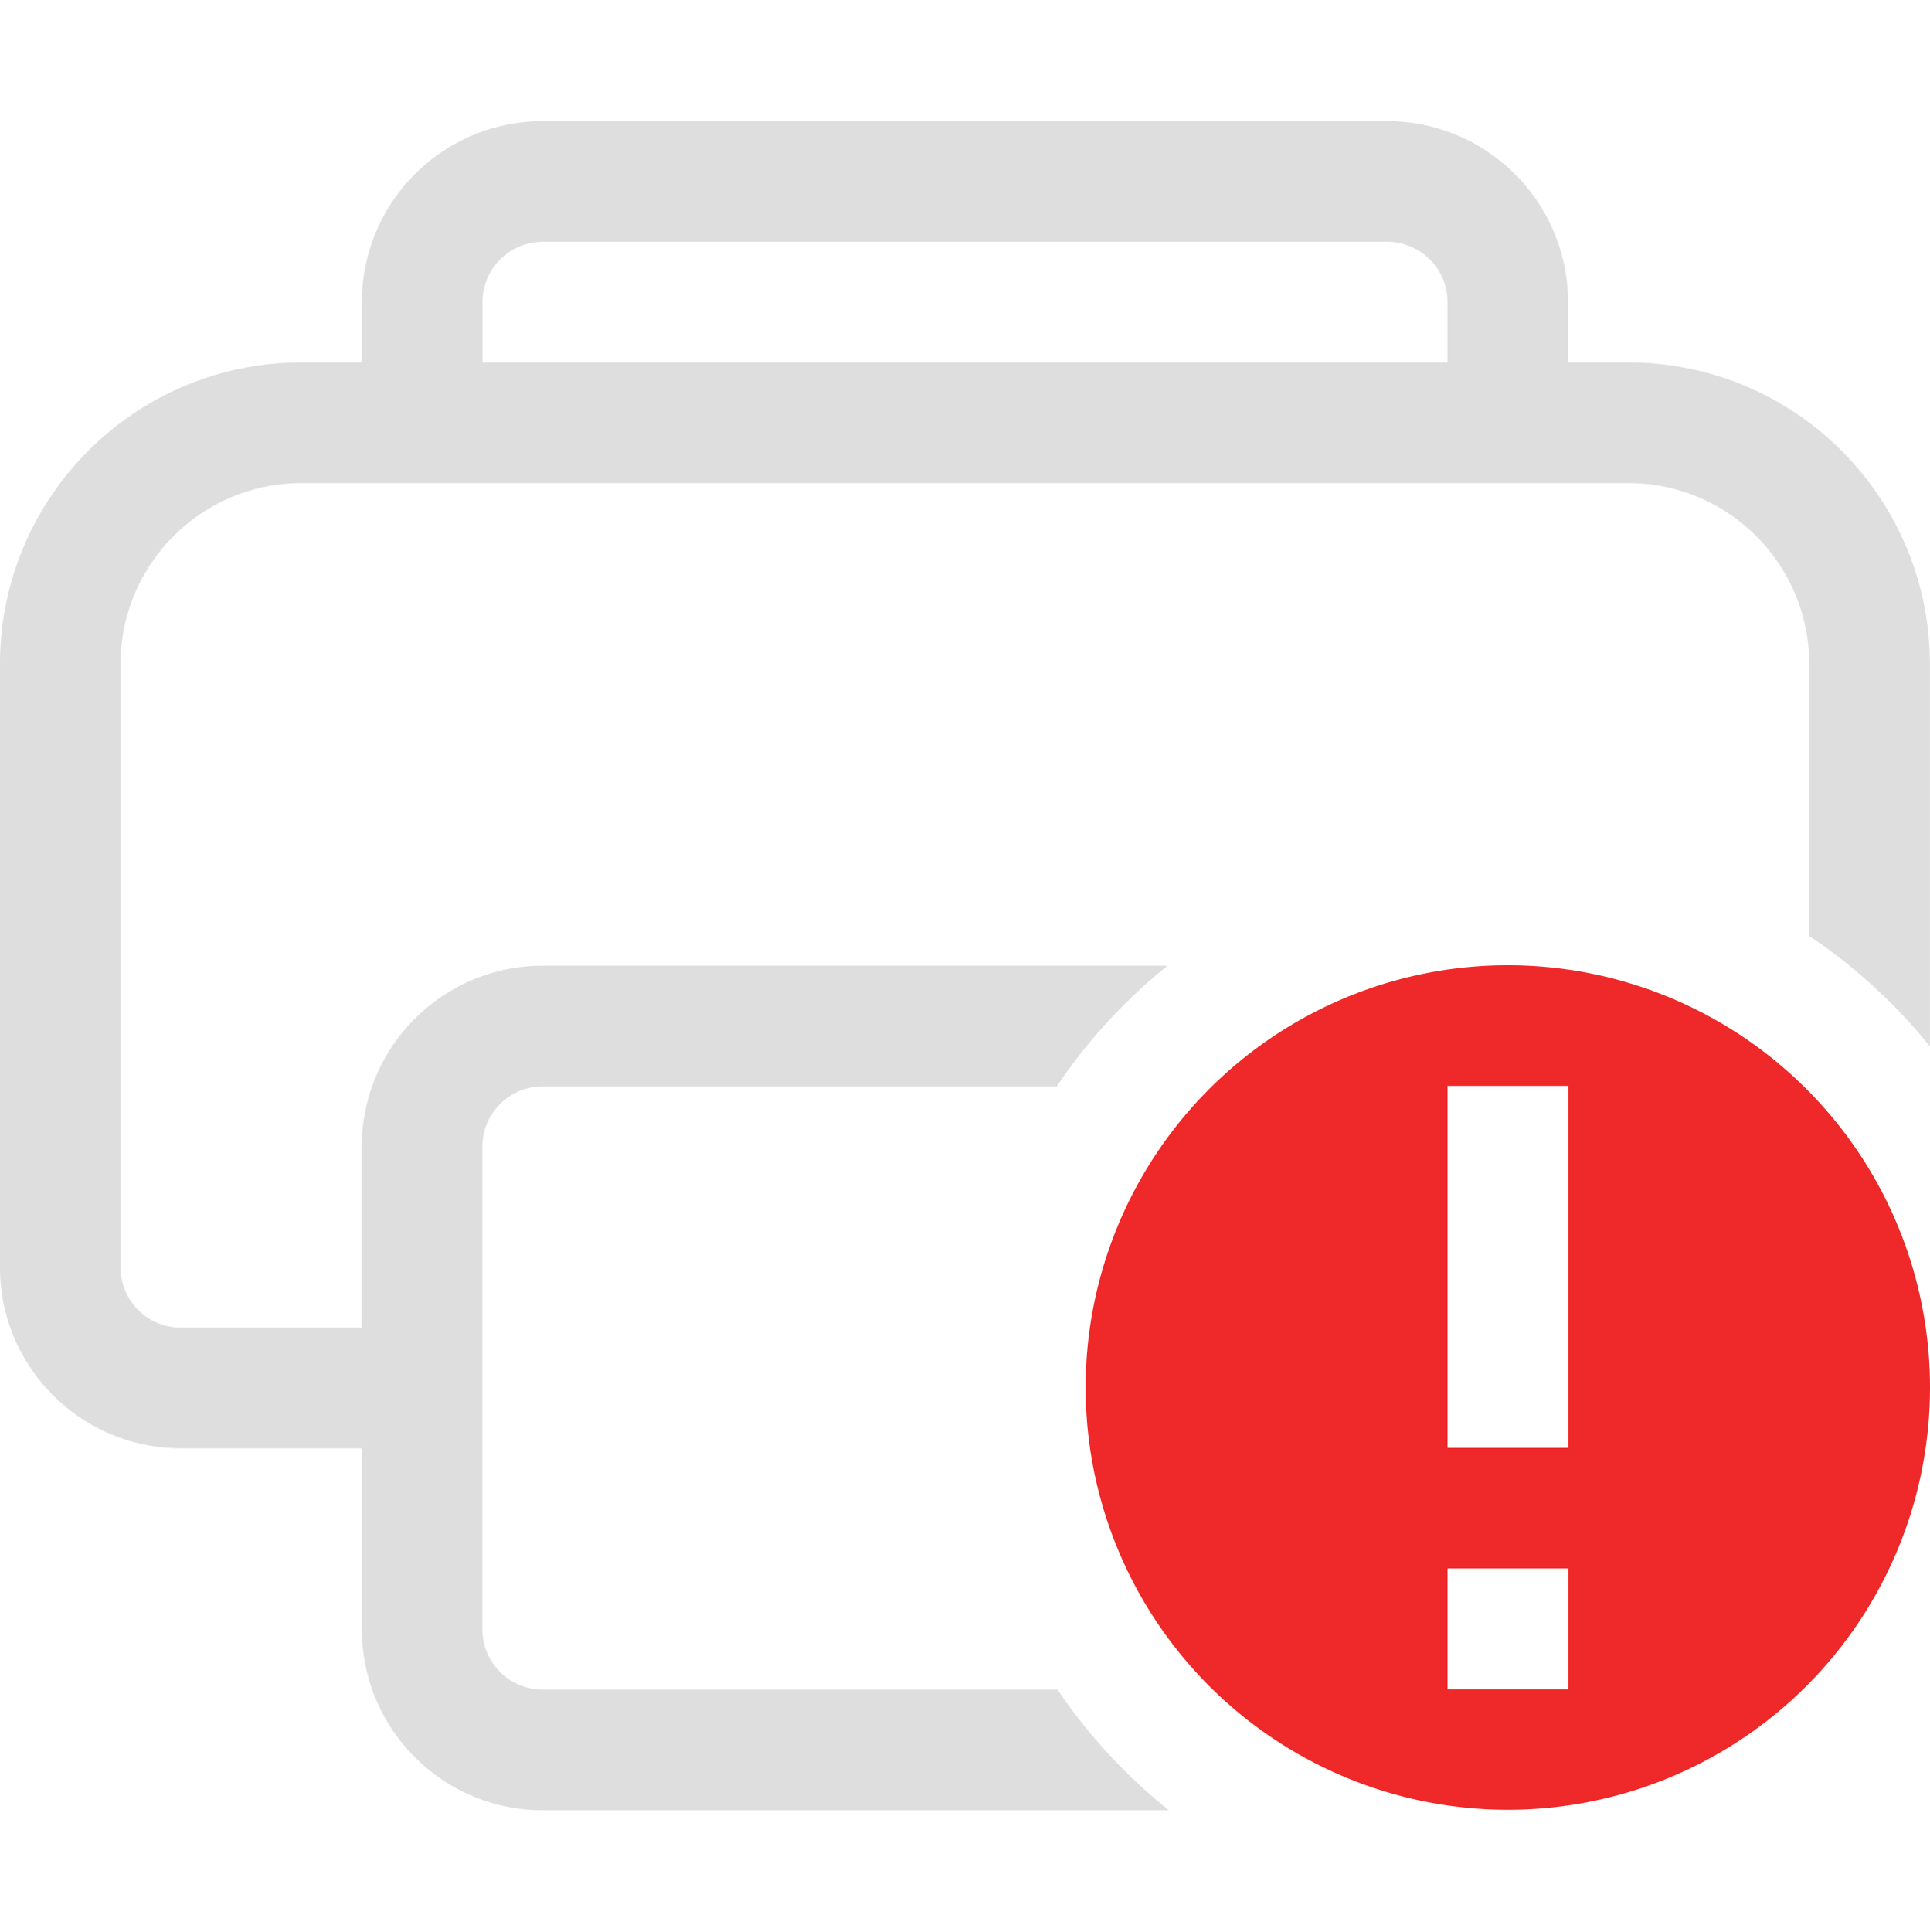 <svg width="16" height="16.01" version="1.1" xmlns="http://www.w3.org/2000/svg">
 <path d="m4.5 1.004c-0.828 1e-7 -1.5 0.672-1.5 1.5v0.5h-0.5c-1.381 0-2.5 1.119-2.5 2.5v5c-1.4803e-16 0.828 0.672 1.5 1.5 1.5h1.5v1.5c0 0.828 0.672 1.5 1.5 1.5h5.191a4.5 4.5 0 0 1-0.924-1h-4.268c-0.276 0-0.5-0.224-0.5-0.5v-4c0-0.276 0.224-0.5 0.5-0.5h4.262a4.5 4.5 0 0 1 0.918-1h-5.18c-0.828 0-1.5 0.672-1.5 1.5v1.5h-1.5c-0.276 0-0.5-0.224-0.5-0.5v-5c0-0.828 0.672-1.5 1.5-1.5h11c0.828 0 1.5 0.672 1.5 1.5v2.254a4.5 4.5 0 0 1 1 0.914v-3.168c0-1.381-1.119-2.5-2.5-2.5h-0.5v-0.5c0-0.828-0.672-1.5-1.5-1.5h-7zm0 1h7c0.276 0 0.5 0.224 0.5 0.5v0.5h-8v-0.5c0-0.276 0.224-0.5 0.5-0.5z" fill="#dedede"/>
 <path class="error" d="m12.5 8a3.5 3.5 0 1 0 0 7 3.5 3.5 0 0 0 0-7zm-0.5 1h1v3h-1zm0 4h1v1h-1z" fill="#ef2929"/>
</svg>
